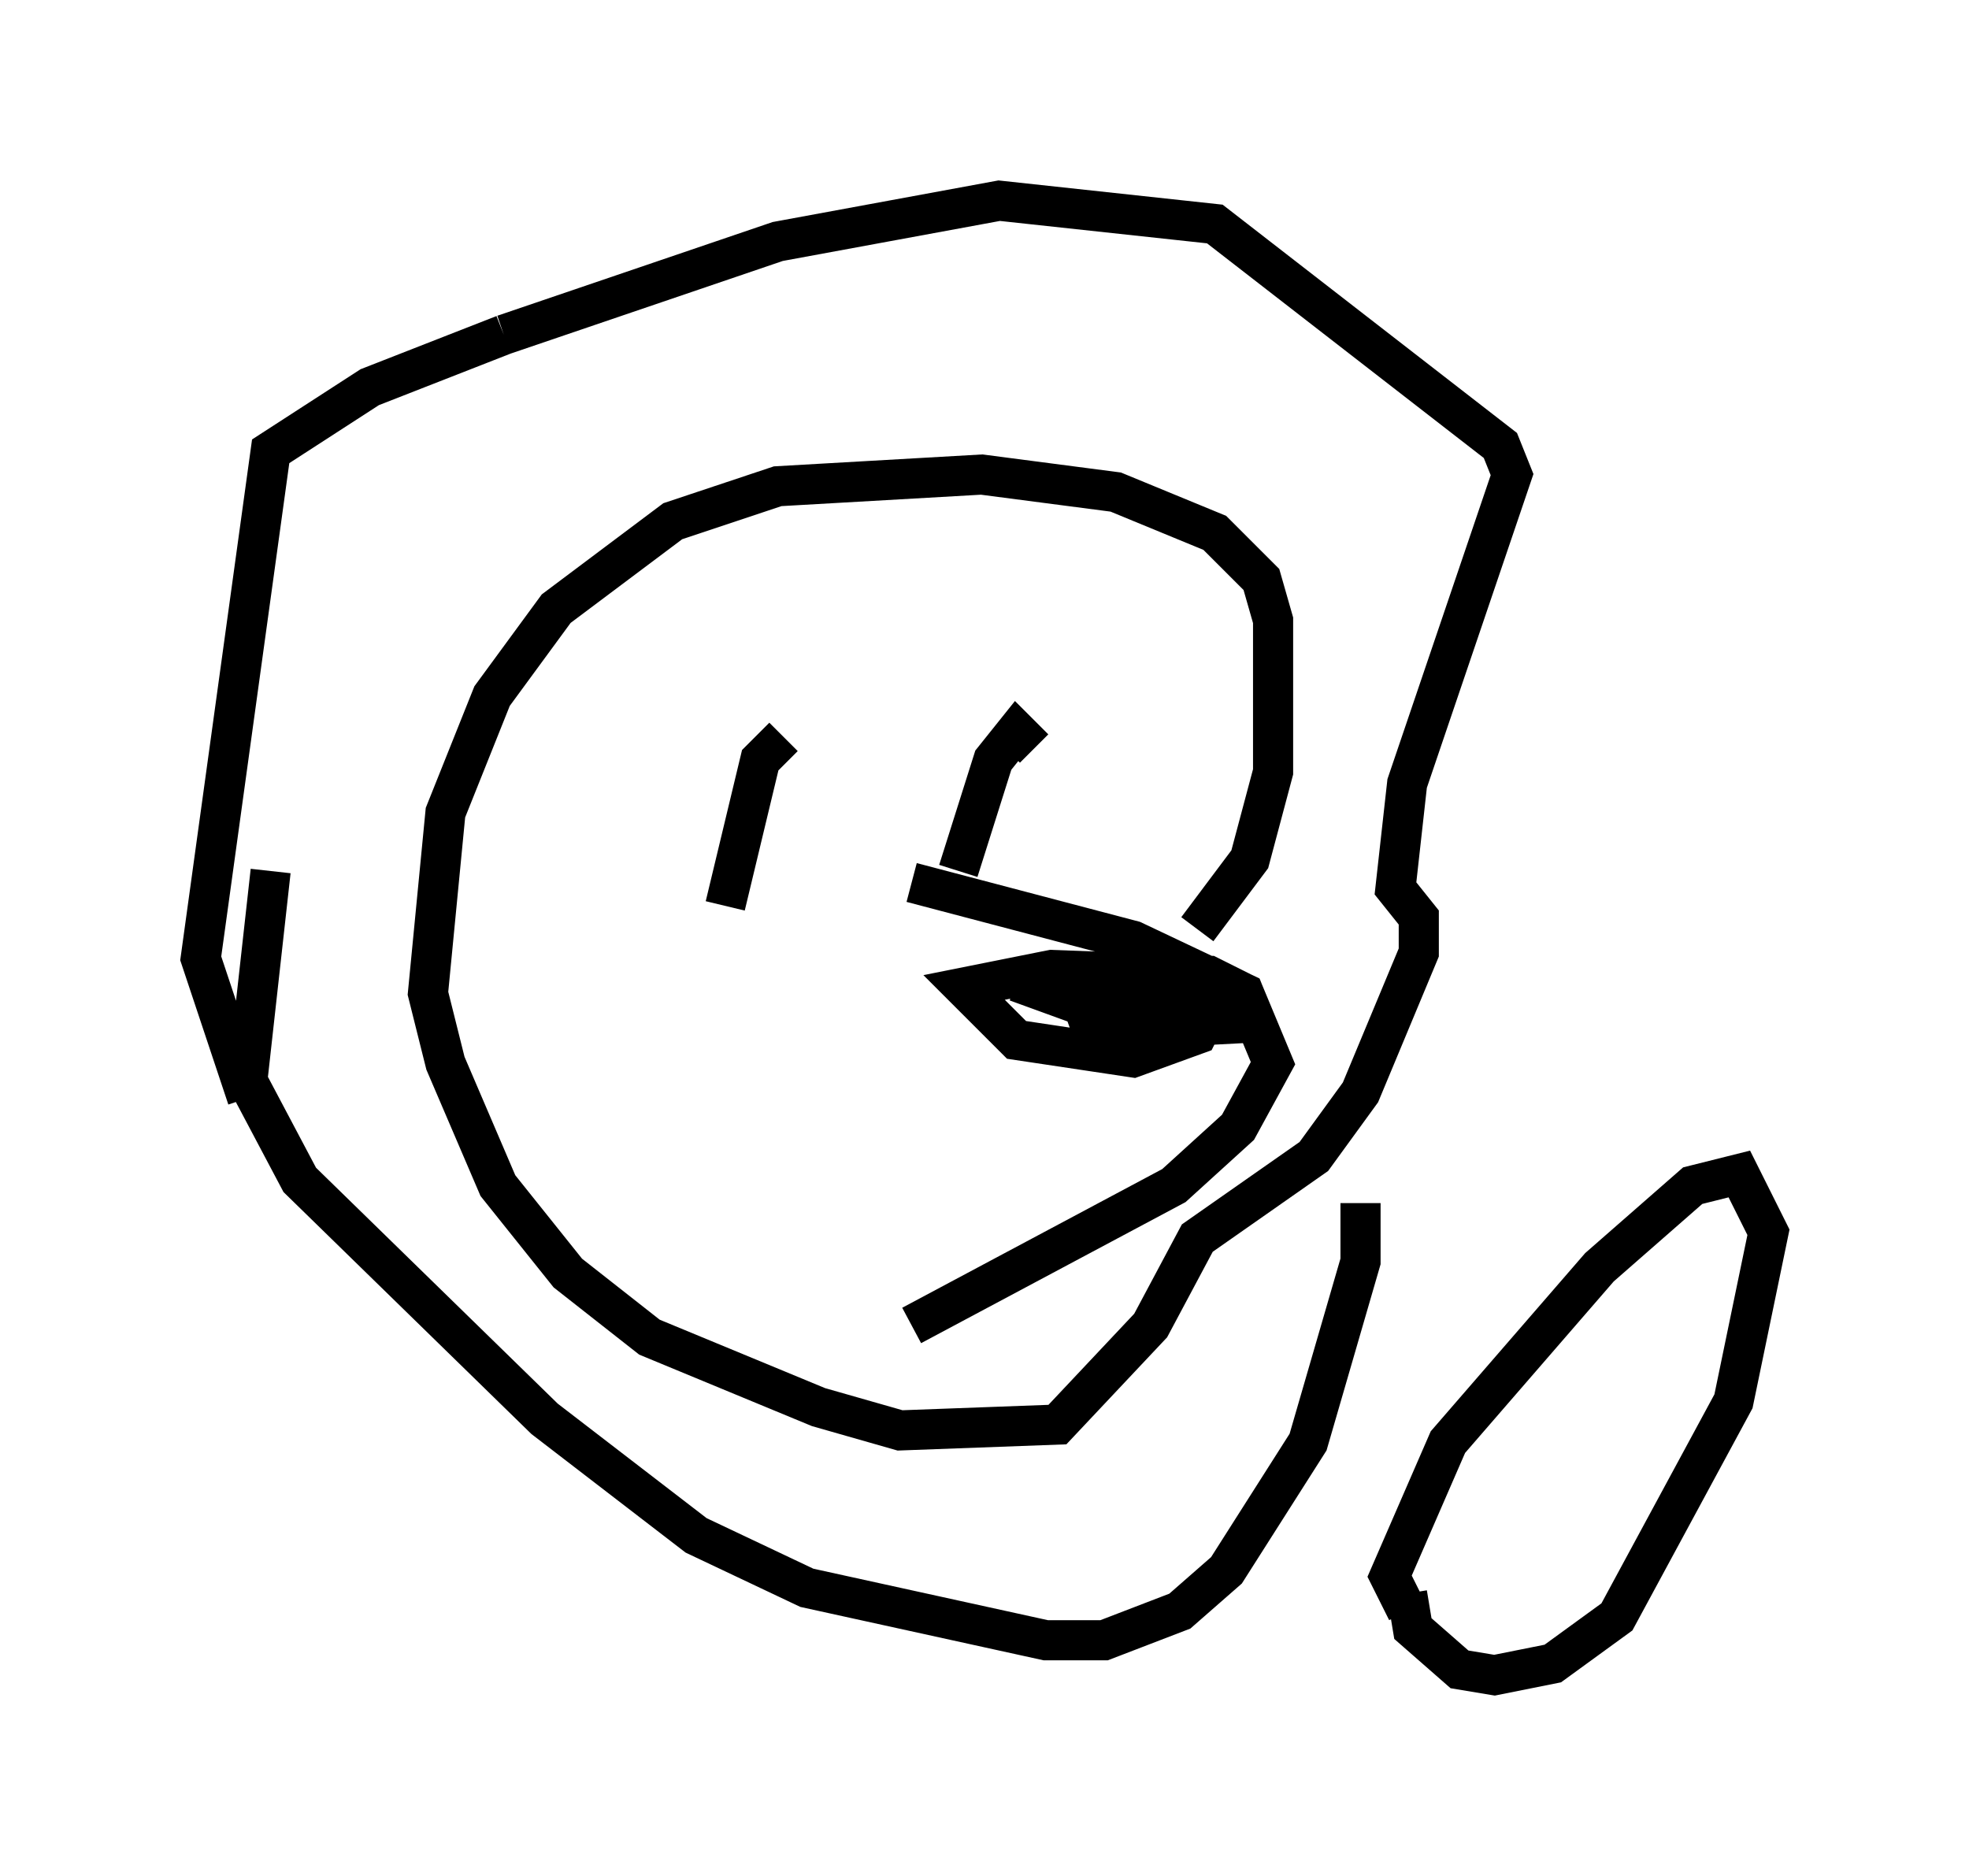 <?xml version="1.0" encoding="utf-8" ?>
<svg baseProfile="full" height="46.749" version="1.1" width="49.073" xmlns="http://www.w3.org/2000/svg" xmlns:ev="http://www.w3.org/2001/xml-events" xmlns:xlink="http://www.w3.org/1999/xlink"><defs /><rect fill="white" height="46.749" width="49.073" x="0" y="0" /><path d="M16.62, 23.883 m6.101, -1.888 l5.52, 1.453 2.76, 1.307 l0.726, 1.743 -0.872, 1.598 l-1.598, 1.453 -6.536, 3.486 m4.067, -8.715 l3.486, 0.581 -0.436, 0.872 l-1.598, 0.581 -2.905, -0.436 l-1.307, -1.307 2.179, -0.436 l3.922, 0.145 0.872, 0.436 l0.291, 0.726 -2.76, 0.145 l-3.196, -1.162 1.598, 0.436 l0.581, 1.598 m-3.631, -4.793 l0.872, -2.76 0.581, -0.726 l0.436, 0.436 m-7.698, 3.922 l0.872, -3.631 0.581, -0.581 m10.313, 4.793 l1.307, -1.743 0.581, -2.179 l0.0, -3.777 -0.291, -1.017 l-1.162, -1.162 -2.469, -1.017 l-3.341, -0.436 -5.084, 0.291 l-2.615, 0.872 -2.905, 2.179 l-1.598, 2.179 -1.162, 2.905 l-0.436, 4.503 0.436, 1.743 l1.307, 3.05 1.743, 2.179 l2.034, 1.598 4.212, 1.743 l2.034, 0.581 3.922, -0.145 l2.324, -2.469 1.162, -2.179 l2.905, -2.034 1.162, -1.598 l1.453, -3.486 0.0, -0.872 l-0.581, -0.726 0.291, -2.615 l2.615, -7.698 -0.291, -0.726 l-7.117, -5.52 -5.374, -0.581 l-5.52, 1.017 -6.827, 2.324 m0.0, 0.0 l-3.341, 1.307 -2.469, 1.598 l-1.743, 12.637 1.162, 3.486 m27.743, 2.615 l0.0, 1.453 -1.307, 4.503 l-2.034, 3.196 -1.162, 1.017 l-1.888, 0.726 -1.453, 0.0 l-5.955, -1.307 -2.76, -1.307 l-3.777, -2.905 -6.101, -5.955 l-1.307, -2.469 0.581, -5.229 m28.324, 18.447 l-0.436, -0.872 1.453, -3.341 l3.777, -4.358 2.324, -2.034 l1.162, -0.291 0.726, 1.453 l-0.872, 4.212 -2.905, 5.374 l-1.598, 1.162 -1.453, 0.291 l-0.872, -0.145 -1.162, -1.017 l-0.145, -0.872 " fill="none" stroke="black" stroke-width="1" /></svg>